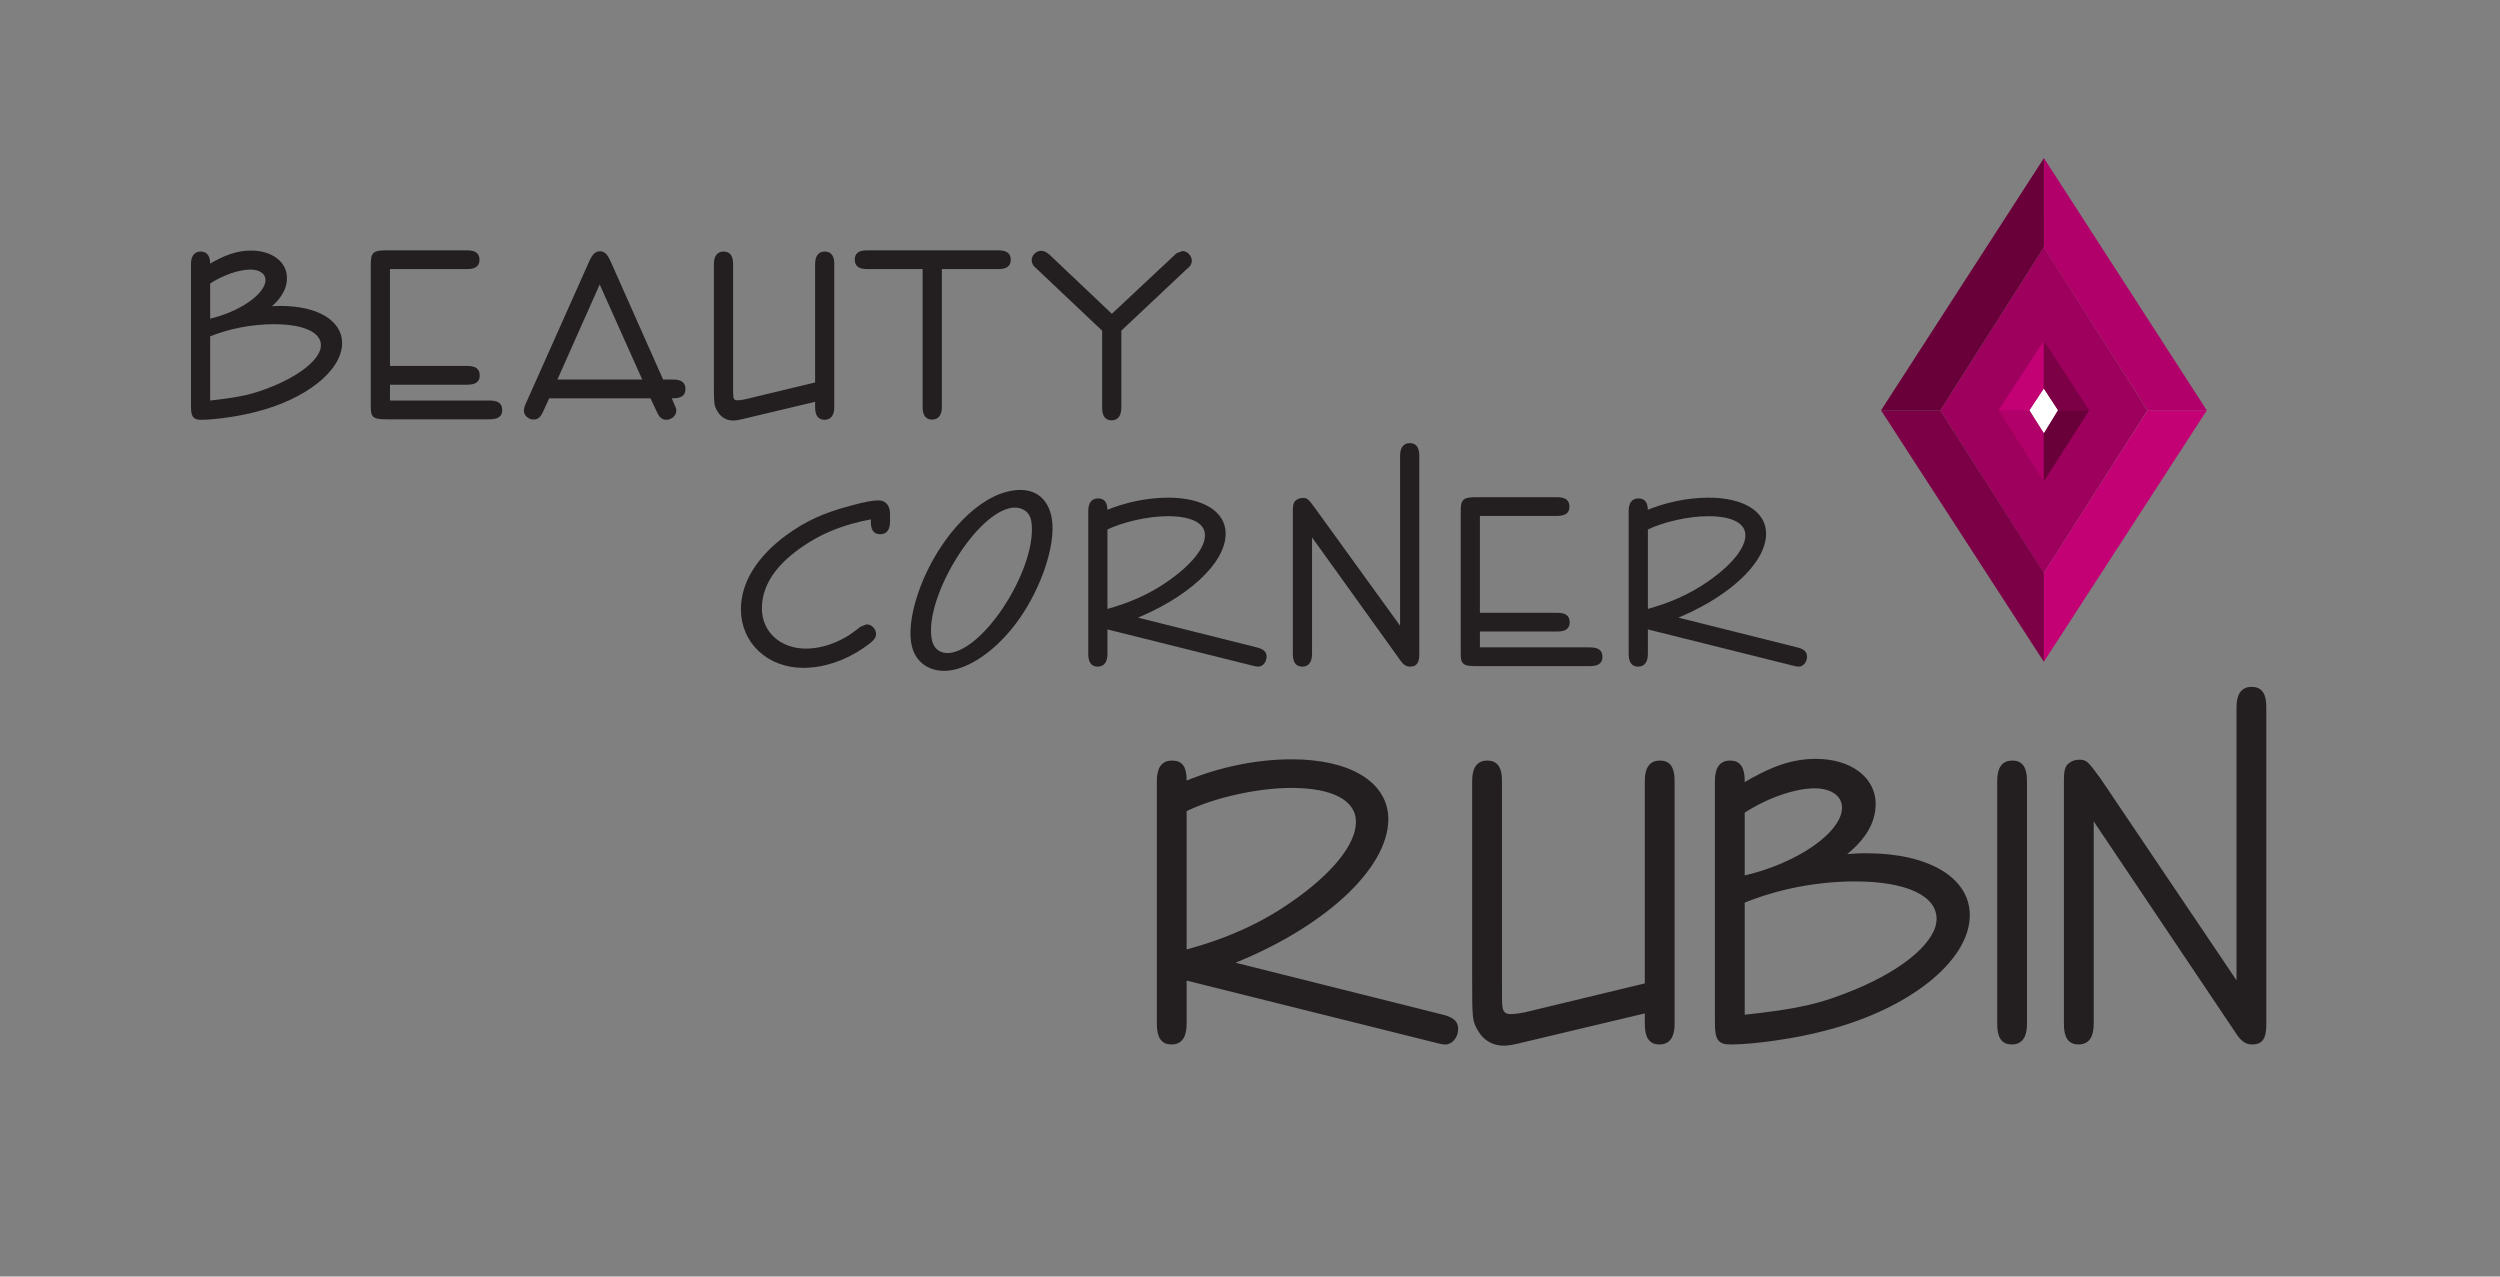 <?xml version="1.0" encoding="UTF-8" standalone="no"?>
<!DOCTYPE svg PUBLIC "-//W3C//DTD SVG 1.1//EN" "http://www.w3.org/Graphics/SVG/1.1/DTD/svg11.dtd">
<svg xmlns="http://www.w3.org/2000/svg" xmlns:xlink="http://www.w3.org/1999/xlink" version="1.1" width="176.177pt" height="89.959pt" viewBox="0 0 176.177 89.959">
<rect x="0" y="0" width="176.177" height="89.959" fill="#808080" stroke="none"/>
<g enable-background="new">
<g id="Layer-1" data-name="Layer">
<path transform="matrix(1,0,0,-1,136.735,28.916)" d="M 0 0 L 7.289 -11.465 L 14.591 0 L 7.301 11.503 Z " fill="#9e005d"/>
<path transform="matrix(1,0,0,-1,143.007,28.916)" d="M 0 0 L 1.03 -1.633 L 2.035 .013 L 1.018 1.562 Z " fill="#ffffff"/>
<path transform="matrix(1,0,0,-1,144.023,17.413)" d="M 0 0 L 7.314 -11.503 L 11.491 -11.503 L .014 6.271 Z " fill="#b10069"/>
<path transform="matrix(1,0,0,-1,140.841,28.916)" d="M 0 0 L 3.196 -5.018 L 3.196 -1.645 L 2.166 0 Z " fill="#b10069"/>
<path transform="matrix(1,0,0,-1,151.339,28.916)" d="M 0 0 L -7.315 -11.465 L -7.315 -17.728 L 4.178 0 Z " fill="#c40075"/>
<path transform="matrix(1,0,0,-1,140.841,28.916)" d="M 0 0 L 2.166 0 L 3.196 1.55 L 3.196 4.912 Z " fill="#c40075"/>
<path transform="matrix(1,0,0,-1,132.558,28.916)" d="M 0 0 L 11.479 -17.728 L 11.479 -11.465 L 4.176 0 Z " fill="#7b0046"/>
<path transform="matrix(1,0,0,-1,144.023,27.366)" d="M 0 0 L 1.009 -1.55 L 3.208 -1.55 L 0 3.362 Z " fill="#7b0046"/>
<path transform="matrix(1,0,0,-1,132.558,28.916)" d="M 0 0 L 4.176 0 L 11.479 11.503 L 11.479 17.776 Z " fill="#690039"/>
<path transform="matrix(1,0,0,-1,145.031,28.916)" d="M 0 0 L -1.008 -1.645 L -1.008 -5.018 L 2.201 0 Z " fill="#690039"/>
<clipPath id="cp0">
<path transform="matrix(1,0,0,-1,0,89.959)" d="M 0 89.959 L 176.177 89.959 L 176.177 0 L 0 0 Z "/>
</clipPath>
<g clip-path="url(#cp0)">
<path transform="matrix(1,0,0,-1,14.663,18.624)" d="M 0 0 C 0 .521 -.162 .749 -.519 .749 C -.879 .749 -1.057 .505 -1.057 0 L -1.057 -9.958 C -1.057 -10.672 -.968 -10.812 -.484 -10.812 C .449 -10.812 2.185 -10.567 3.351 -10.254 C 6.81 -9.383 9.299 -7.399 9.299 -5.553 C 9.299 -4.056 7.634 -3.082 5.106 -3.082 C 4.803 -3.082 4.533 -3.099 4.049 -3.134 C 4.963 -2.455 5.411 -1.742 5.411 -.958 C 5.411 .087 4.426 .818 3.029 .818 C 2.079 .818 1.201 .521 0 -.21 Z M 0 -1.271 C .95 -.643 2.131 -.225 2.975 -.225 C 3.708 -.225 4.192 -.575 4.192 -1.114 C 4.192 -2.193 2.275 -3.517 0 -4.021 Z M 0 -4.979 C 1.434 -4.388 3.082 -4.075 4.641 -4.075 C 6.81 -4.075 8.1 -4.684 8.1 -5.71 C 8.1 -6.667 6.79 -7.816 4.73 -8.687 C 3.208 -9.314 2.383 -9.505 0 -9.766 Z M 12.672 -.192 L 18.208 -.192 C 18.763 -.192 18.979 -.053 18.979 .313 C 18.979 .696 18.763 .836 18.208 .836 L 12.672 .836 C 11.705 .836 11.614 .767 11.614 -.035 L 11.614 -9.994 C 11.614 -10.724 11.686 -10.777 12.672 -10.777 L 19.792 -10.777 C 20.365 -10.777 20.58 -10.637 20.58 -10.272 C 20.58 -9.888 20.365 -9.748 19.792 -9.748 L 12.672 -9.748 L 12.672 -8.339 L 18.226 -8.339 C 18.781 -8.339 18.996 -8.2 18.996 -7.835 C 18.996 -7.452 18.781 -7.312 18.226 -7.312 L 12.672 -7.312 Z M 31.971 -8.269 L 28.243 .122 C 28.028 .609 27.868 .767 27.617 .767 C 27.365 .767 27.204 .609 27.008 .175 L 22.527 -9.871 C 22.457 -10.01 22.403 -10.219 22.403 -10.324 C 22.403 -10.567 22.654 -10.794 22.941 -10.794 C 23.172 -10.794 23.316 -10.672 23.477 -10.324 L 23.944 -9.297 L 31.271 -9.297 L 31.72 -10.254 C 31.9 -10.672 32.042 -10.812 32.292 -10.812 C 32.579 -10.812 32.85 -10.584 32.85 -10.324 C 32.85 -10.219 32.812 -10.116 32.706 -9.888 L 32.455 -9.297 L 32.723 -9.297 C 33.279 -9.297 33.494 -9.158 33.494 -8.792 C 33.494 -8.409 33.279 -8.269 32.723 -8.269 Z M 27.598 -1.061 L 30.823 -8.269 L 24.391 -8.269 Z M 42.926 -9.505 L 42.926 -10.045 C 42.926 -10.584 43.087 -10.812 43.445 -10.812 C 43.803 -10.812 43.982 -10.567 43.982 -10.045 L 43.982 0 C 43.982 .521 43.821 .749 43.462 .749 C 43.104 .749 42.926 .505 42.926 0 L 42.926 -8.444 L 38.159 -9.592 C 37.854 -9.68 37.479 -9.732 37.3 -9.732 C 37.03 -9.732 36.887 -9.592 36.869 -9.314 C 36.851 -9.174 36.851 -9.174 36.851 -8.218 L 36.851 0 C 36.851 .521 36.688 .749 36.332 .749 C 35.972 .749 35.793 .505 35.793 0 L 35.793 -8.148 C 35.793 -9.871 35.793 -9.906 36.044 -10.324 C 36.26 -10.672 36.6 -10.864 37.013 -10.864 C 37.156 -10.864 37.389 -10.83 37.657 -10.759 Z M 51.563 -.192 L 55.628 -.192 C 56.203 -.192 56.417 -.053 56.417 .313 C 56.417 .696 56.203 .836 55.628 .836 L 46.492 .836 C 45.936 .836 45.721 .696 45.721 .331 C 45.721 -.053 45.936 -.192 46.492 -.192 L 50.503 -.192 L 50.503 -10.048 C 50.503 -10.57 50.665 -10.797 51.023 -10.797 C 51.382 -10.797 51.563 -10.553 51.563 -10.048 Z M 64.211 -4.614 L 68.874 -.225 C 69.086 -.07 69.179 .069 69.179 .243 C 69.179 .521 68.927 .783 68.676 .783 L 68.319 .643 L 63.691 -3.692 L 59.19 .574 C 58.975 .749 58.851 .801 58.707 .801 C 58.438 .801 58.187 .558 58.187 .278 C 58.187 .122 58.276 -.035 58.438 -.157 L 63.153 -4.614 L 63.153 -10.083 C 63.153 -10.623 63.314 -10.849 63.674 -10.849 C 64.032 -10.849 64.211 -10.604 64.211 -10.083 Z " fill="#231f20"/>
<path transform="matrix(1,0,0,-1,14.663,18.624)" stroke-width=".295" stroke-linecap="butt" stroke-miterlimit="4" stroke-linejoin="miter" fill="none" stroke="#231f20" d="M 0 0 C 0 .521 -.162 .749 -.519 .749 C -.879 .749 -1.057 .505 -1.057 0 L -1.057 -9.958 C -1.057 -10.672 -.968 -10.812 -.484 -10.812 C .449 -10.812 2.185 -10.567 3.351 -10.254 C 6.81 -9.383 9.299 -7.399 9.299 -5.553 C 9.299 -4.056 7.634 -3.082 5.106 -3.082 C 4.803 -3.082 4.533 -3.099 4.049 -3.134 C 4.963 -2.455 5.411 -1.742 5.411 -.958 C 5.411 .087 4.426 .818 3.029 .818 C 2.079 .818 1.201 .521 0 -.21 L 0 0 Z M 0 -1.271 C .95 -.643 2.131 -.225 2.975 -.225 C 3.708 -.225 4.192 -.575 4.192 -1.114 C 4.192 -2.193 2.275 -3.517 0 -4.021 L 0 -1.271 Z M 0 -4.979 C 1.434 -4.388 3.082 -4.075 4.641 -4.075 C 6.81 -4.075 8.1 -4.684 8.1 -5.71 C 8.1 -6.667 6.79 -7.816 4.73 -8.687 C 3.208 -9.314 2.383 -9.505 0 -9.766 L 0 -4.979 Z M 12.672 -.192 L 18.208 -.192 C 18.763 -.192 18.979 -.053 18.979 .313 C 18.979 .696 18.763 .836 18.208 .836 L 12.672 .836 C 11.705 .836 11.614 .767 11.614 -.035 L 11.614 -9.994 C 11.614 -10.724 11.686 -10.777 12.672 -10.777 L 19.792 -10.777 C 20.365 -10.777 20.58 -10.637 20.58 -10.272 C 20.58 -9.888 20.365 -9.748 19.792 -9.748 L 12.672 -9.748 L 12.672 -8.339 L 18.226 -8.339 C 18.781 -8.339 18.996 -8.2 18.996 -7.835 C 18.996 -7.452 18.781 -7.312 18.226 -7.312 L 12.672 -7.312 L 12.672 -.192 Z M 31.971 -8.269 L 28.243 .122 C 28.028 .609 27.868 .767 27.617 .767 C 27.365 .767 27.204 .609 27.008 .175 L 22.527 -9.871 C 22.457 -10.01 22.403 -10.219 22.403 -10.324 C 22.403 -10.567 22.654 -10.794 22.941 -10.794 C 23.172 -10.794 23.316 -10.672 23.477 -10.324 L 23.944 -9.297 L 31.271 -9.297 L 31.72 -10.254 C 31.9 -10.672 32.042 -10.812 32.292 -10.812 C 32.579 -10.812 32.85 -10.584 32.85 -10.324 C 32.85 -10.219 32.812 -10.116 32.706 -9.888 L 32.455 -9.297 L 32.723 -9.297 C 33.279 -9.297 33.494 -9.158 33.494 -8.792 C 33.494 -8.409 33.279 -8.269 32.723 -8.269 L 31.971 -8.269 Z M 27.598 -1.061 L 30.823 -8.269 L 24.391 -8.269 L 27.598 -1.061 Z M 42.926 -9.505 L 42.926 -10.045 C 42.926 -10.584 43.087 -10.812 43.445 -10.812 C 43.803 -10.812 43.982 -10.567 43.982 -10.045 L 43.982 0 C 43.982 .521 43.821 .749 43.462 .749 C 43.104 .749 42.926 .505 42.926 0 L 42.926 -8.444 L 38.159 -9.592 C 37.854 -9.68 37.479 -9.732 37.3 -9.732 C 37.03 -9.732 36.887 -9.592 36.869 -9.314 C 36.851 -9.174 36.851 -9.174 36.851 -8.218 L 36.851 0 C 36.851 .521 36.688 .749 36.332 .749 C 35.972 .749 35.793 .505 35.793 0 L 35.793 -8.148 C 35.793 -9.871 35.793 -9.906 36.044 -10.324 C 36.26 -10.672 36.6 -10.864 37.013 -10.864 C 37.156 -10.864 37.389 -10.83 37.657 -10.759 L 42.926 -9.505 Z M 51.563 -.192 L 55.628 -.192 C 56.203 -.192 56.417 -.053 56.417 .313 C 56.417 .696 56.203 .836 55.628 .836 L 46.492 .836 C 45.936 .836 45.721 .696 45.721 .331 C 45.721 -.053 45.936 -.192 46.492 -.192 L 50.503 -.192 L 50.503 -10.048 C 50.503 -10.57 50.665 -10.797 51.023 -10.797 C 51.382 -10.797 51.563 -10.553 51.563 -10.048 L 51.563 -.192 Z M 64.211 -4.614 L 68.874 -.225 C 69.086 -.07 69.179 .069 69.179 .243 C 69.179 .521 68.927 .783 68.676 .783 L 68.319 .643 L 63.691 -3.692 L 59.19 .574 C 58.975 .749 58.851 .801 58.707 .801 C 58.438 .801 58.187 .558 58.187 .278 C 58.187 .122 58.276 -.035 58.438 -.157 L 63.153 -4.614 L 63.153 -10.083 C 63.153 -10.623 63.314 -10.849 63.674 -10.849 C 64.032 -10.849 64.211 -10.604 64.211 -10.083 L 64.211 -4.614 Z "/>
<path transform="matrix(1,0,0,-1,77.895,36.02)" d="M 0 0 C 0 .539 -.144 .749 -.519 .749 C -.879 .749 -1.057 .506 -1.057 0 L -1.057 -10.043 C -1.057 -10.583 -.895 -10.811 -.538 -10.811 C -.179 -10.811 0 -10.566 0 -10.043 L 0 -8.147 L 10.249 -10.705 C 10.499 -10.776 10.678 -10.811 10.75 -10.811 C 11.001 -10.826 11.215 -10.566 11.215 -10.253 C 11.215 -9.99 11.055 -9.852 10.642 -9.747 L 1.828 -7.537 C 5.661 -6.04 8.331 -3.604 8.331 -1.584 C 8.331 -.122 6.807 .802 4.425 .802 C 2.956 .802 1.397 .471 0 -.122 Z M 0 -1.201 C 1.146 -.626 2.991 -.209 4.408 -.209 C 6.163 -.209 7.167 -.748 7.167 -1.706 C 7.167 -2.663 6.163 -3.916 4.408 -5.118 C 3.153 -5.987 1.701 -6.633 0 -7.084 Z M 14.418 -1.392 L 20.917 -10.443 C 21.098 -10.705 21.258 -10.811 21.474 -10.811 C 21.85 -10.811 21.975 -10.618 21.975 -10.043 L 21.975 3.896 C 21.975 4.42 21.814 4.646 21.456 4.646 C 21.098 4.646 20.917 4.402 20.917 3.896 L 20.917 -8.53 L 14.722 .035 C 14.187 .767 14.167 .784 13.898 .784 C 13.702 .784 13.504 .679 13.433 .539 C 13.379 .418 13.36 .331 13.36 -.052 L 13.36 -10.043 C 13.36 -10.583 13.522 -10.811 13.881 -10.811 C 14.239 -10.811 14.418 -10.566 14.418 -10.043 Z M 26.248 -.19 L 31.786 -.19 C 32.341 -.19 32.557 -.052 32.557 .313 C 32.557 .696 32.341 .836 31.786 .836 L 26.248 .836 C 25.28 .836 25.191 .767 25.191 -.034 L 25.191 -9.99 C 25.191 -10.723 25.263 -10.776 26.248 -10.776 L 34.095 -10.776 C 34.668 -10.776 34.882 -10.636 34.882 -10.27 C 34.882 -9.887 34.668 -9.747 34.095 -9.747 L 26.248 -9.747 L 26.248 -8.337 L 31.803 -8.337 C 32.359 -8.337 32.574 -8.198 32.574 -7.833 C 32.574 -7.45 32.359 -7.311 31.803 -7.311 L 26.248 -7.311 Z M 38.085 0 C 38.085 .539 37.94 .749 37.563 .749 C 37.207 .749 37.027 .506 37.027 0 L 37.027 -10.043 C 37.027 -10.583 37.188 -10.811 37.546 -10.811 C 37.905 -10.811 38.085 -10.566 38.085 -10.043 L 38.085 -8.147 L 48.334 -10.705 C 48.585 -10.776 48.763 -10.811 48.834 -10.811 C 49.085 -10.826 49.301 -10.566 49.301 -10.253 C 49.301 -9.99 49.14 -9.852 48.728 -9.747 L 39.912 -7.537 C 43.747 -6.04 46.416 -3.604 46.416 -1.584 C 46.416 -.122 44.893 .802 42.511 .802 C 41.04 .802 39.481 .471 38.085 -.122 Z M 38.085 -1.201 C 39.23 -.626 41.077 -.209 42.492 -.209 C 44.247 -.209 45.252 -.748 45.252 -1.706 C 45.252 -2.663 44.247 -3.916 42.492 -5.118 C 41.237 -5.987 39.787 -6.633 38.085 -7.084 Z " fill="#231f20"/>
<path transform="matrix(1,0,0,-1,77.895,36.02)" stroke-width=".295" stroke-linecap="butt" stroke-miterlimit="4" stroke-linejoin="miter" fill="none" stroke="#231f20" d="M 0 0 C 0 .539 -.144 .749 -.519 .749 C -.879 .749 -1.057 .506 -1.057 0 L -1.057 -10.043 C -1.057 -10.583 -.895 -10.811 -.538 -10.811 C -.179 -10.811 0 -10.566 0 -10.043 L 0 -8.147 L 10.249 -10.705 C 10.499 -10.776 10.678 -10.811 10.75 -10.811 C 11.001 -10.826 11.215 -10.566 11.215 -10.253 C 11.215 -9.99 11.055 -9.852 10.642 -9.747 L 1.828 -7.537 C 5.661 -6.04 8.331 -3.604 8.331 -1.584 C 8.331 -.122 6.807 .802 4.425 .802 C 2.956 .802 1.397 .471 0 -.122 L 0 0 Z M 0 -1.201 C 1.146 -.626 2.991 -.209 4.408 -.209 C 6.163 -.209 7.167 -.748 7.167 -1.706 C 7.167 -2.663 6.163 -3.916 4.408 -5.118 C 3.153 -5.987 1.701 -6.633 0 -7.084 L 0 -1.201 Z M 14.418 -1.392 L 20.917 -10.443 C 21.098 -10.705 21.258 -10.811 21.474 -10.811 C 21.85 -10.811 21.975 -10.618 21.975 -10.043 L 21.975 3.896 C 21.975 4.42 21.814 4.646 21.456 4.646 C 21.098 4.646 20.917 4.402 20.917 3.896 L 20.917 -8.53 L 14.722 .035 C 14.187 .767 14.167 .784 13.898 .784 C 13.702 .784 13.504 .679 13.433 .539 C 13.379 .418 13.36 .331 13.36 -.052 L 13.36 -10.043 C 13.36 -10.583 13.522 -10.811 13.881 -10.811 C 14.239 -10.811 14.418 -10.566 14.418 -10.043 L 14.418 -1.392 Z M 26.248 -.19 L 31.786 -.19 C 32.341 -.19 32.557 -.052 32.557 .313 C 32.557 .696 32.341 .836 31.786 .836 L 26.248 .836 C 25.28 .836 25.191 .767 25.191 -.034 L 25.191 -9.99 C 25.191 -10.723 25.263 -10.776 26.248 -10.776 L 34.095 -10.776 C 34.668 -10.776 34.882 -10.636 34.882 -10.27 C 34.882 -9.887 34.668 -9.747 34.095 -9.747 L 26.248 -9.747 L 26.248 -8.337 L 31.803 -8.337 C 32.359 -8.337 32.574 -8.198 32.574 -7.833 C 32.574 -7.45 32.359 -7.311 31.803 -7.311 L 26.248 -7.311 L 26.248 -.19 Z M 38.085 0 C 38.085 .539 37.94 .749 37.563 .749 C 37.207 .749 37.027 .506 37.027 0 L 37.027 -10.043 C 37.027 -10.583 37.188 -10.811 37.546 -10.811 C 37.905 -10.811 38.085 -10.566 38.085 -10.043 L 38.085 -8.147 L 48.334 -10.705 C 48.585 -10.776 48.763 -10.811 48.834 -10.811 C 49.085 -10.826 49.301 -10.566 49.301 -10.253 C 49.301 -9.99 49.14 -9.852 48.728 -9.747 L 39.912 -7.537 C 43.747 -6.04 46.416 -3.604 46.416 -1.584 C 46.416 -.122 44.893 .802 42.511 .802 C 41.04 .802 39.481 .471 38.085 -.122 L 38.085 0 Z M 38.085 -1.201 C 39.23 -.626 41.077 -.209 42.492 -.209 C 44.247 -.209 45.252 -.748 45.252 -1.706 C 45.252 -2.663 44.247 -3.916 42.492 -5.118 C 41.237 -5.987 39.787 -6.633 38.085 -7.084 L 38.085 -1.201 Z "/>
<path transform="matrix(1,0,0,-1,83.476,55.021)" d="M 0 0 C 0 .92 -.245 1.277 -.886 1.277 C -1.498 1.277 -1.804 .86 -1.804 0 L -1.804 -17.129 C -1.804 -18.047 -1.528 -18.436 -.917 -18.436 C -.305 -18.436 0 -18.019 0 -17.129 L 0 -13.893 L 17.482 -18.256 C 17.911 -18.375 18.218 -18.436 18.34 -18.436 C 18.768 -18.464 19.134 -18.019 19.134 -17.484 C 19.134 -17.039 18.858 -16.801 18.156 -16.623 L 3.118 -12.854 C 9.659 -10.301 14.212 -6.146 14.212 -2.702 C 14.212 -.208 11.615 1.365 7.55 1.365 C 5.044 1.365 2.383 .802 0 -.208 Z M 0 -2.048 C 1.955 -1.069 5.104 -.356 7.519 -.356 C 10.514 -.356 12.226 -1.277 12.226 -2.909 C 12.226 -4.542 10.514 -6.679 7.519 -8.727 C 5.38 -10.213 2.904 -11.31 0 -12.081 Z M 32.583 -16.208 L 32.583 -17.129 C 32.583 -18.047 32.856 -18.436 33.468 -18.436 C 34.08 -18.436 34.387 -18.019 34.387 -17.129 L 34.387 0 C 34.387 .89 34.11 1.277 33.499 1.277 C 32.888 1.277 32.583 .86 32.583 0 L 32.583 -14.397 L 24.452 -16.356 C 23.932 -16.504 23.29 -16.593 22.984 -16.593 C 22.526 -16.593 22.282 -16.356 22.251 -15.881 C 22.221 -15.643 22.221 -15.643 22.221 -14.01 L 22.221 0 C 22.221 .89 21.946 1.277 21.335 1.277 C 20.723 1.277 20.416 .86 20.416 0 L 20.416 -13.893 C 20.416 -16.831 20.416 -16.892 20.845 -17.604 C 21.214 -18.197 21.793 -18.522 22.496 -18.522 C 22.74 -18.522 23.138 -18.464 23.597 -18.345 Z M 39.327 0 C 39.327 .89 39.052 1.277 38.439 1.277 C 37.829 1.277 37.523 .86 37.523 0 L 37.523 -16.979 C 37.523 -18.197 37.677 -18.436 38.502 -18.436 C 40.091 -18.436 43.055 -18.019 45.043 -17.484 C 50.941 -16 55.19 -12.617 55.19 -9.469 C 55.19 -6.917 52.348 -5.255 48.038 -5.255 C 47.518 -5.255 47.06 -5.283 46.233 -5.344 C 47.794 -4.186 48.557 -2.968 48.557 -1.633 C 48.557 .147 46.878 1.396 44.491 1.396 C 42.872 1.396 41.375 .89 39.327 -.356 Z M 39.327 -2.167 C 40.947 -1.099 42.965 -.386 44.4 -.386 C 45.654 -.386 46.479 -.979 46.479 -1.899 C 46.479 -3.739 43.209 -5.996 39.327 -6.858 Z M 39.327 -8.489 C 41.771 -7.481 44.585 -6.946 47.243 -6.946 C 50.941 -6.946 53.143 -7.986 53.143 -9.737 C 53.143 -11.368 50.912 -13.328 47.396 -14.813 C 44.798 -15.881 43.392 -16.208 39.327 -16.654 Z M 57.416 -17.129 C 57.416 -18.047 57.689 -18.436 58.301 -18.436 C 58.912 -18.436 59.219 -18.019 59.219 -17.129 L 59.219 0 C 59.219 .89 58.943 1.277 58.332 1.277 C 57.72 1.277 57.416 .86 57.416 0 Z M 63.922 -2.376 L 74.282 -17.811 C 74.586 -18.256 74.862 -18.436 75.229 -18.436 C 75.871 -18.436 76.085 -18.108 76.085 -17.129 L 76.085 5.195 C 76.085 6.085 75.81 6.471 75.198 6.471 C 74.586 6.471 74.282 6.055 74.282 5.195 L 74.282 -14.546 L 64.439 .058 C 63.523 1.305 63.492 1.335 63.033 1.335 C 62.698 1.335 62.36 1.158 62.239 .92 C 62.147 .713 62.117 .564 62.117 -.089 L 62.117 -17.129 C 62.117 -18.047 62.392 -18.436 63.002 -18.436 C 63.614 -18.436 63.922 -18.019 63.922 -17.129 Z " fill="#231f20"/>
<path transform="matrix(1,0,0,-1,83.476,55.021)" stroke-width=".295" stroke-linecap="butt" stroke-miterlimit="4" stroke-linejoin="miter" fill="none" stroke="#231f20" d="M 0 0 C 0 .92 -.245 1.277 -.886 1.277 C -1.498 1.277 -1.804 .86 -1.804 0 L -1.804 -17.129 C -1.804 -18.047 -1.528 -18.436 -.917 -18.436 C -.305 -18.436 0 -18.019 0 -17.129 L 0 -13.893 L 17.482 -18.256 C 17.911 -18.375 18.218 -18.436 18.34 -18.436 C 18.768 -18.464 19.134 -18.019 19.134 -17.484 C 19.134 -17.039 18.858 -16.801 18.156 -16.623 L 3.118 -12.854 C 9.659 -10.301 14.212 -6.146 14.212 -2.702 C 14.212 -.208 11.615 1.365 7.55 1.365 C 5.044 1.365 2.383 .802 0 -.208 L 0 0 Z M 0 -2.048 C 1.955 -1.069 5.104 -.356 7.519 -.356 C 10.514 -.356 12.226 -1.277 12.226 -2.909 C 12.226 -4.542 10.514 -6.679 7.519 -8.727 C 5.38 -10.213 2.904 -11.31 0 -12.081 L 0 -2.048 Z M 32.583 -16.208 L 32.583 -17.129 C 32.583 -18.047 32.856 -18.436 33.468 -18.436 C 34.08 -18.436 34.387 -18.019 34.387 -17.129 L 34.387 0 C 34.387 .89 34.11 1.277 33.499 1.277 C 32.888 1.277 32.583 .86 32.583 0 L 32.583 -14.397 L 24.452 -16.356 C 23.932 -16.504 23.29 -16.593 22.984 -16.593 C 22.526 -16.593 22.282 -16.356 22.251 -15.881 C 22.221 -15.643 22.221 -15.643 22.221 -14.01 L 22.221 0 C 22.221 .89 21.946 1.277 21.335 1.277 C 20.723 1.277 20.416 .86 20.416 0 L 20.416 -13.893 C 20.416 -16.831 20.416 -16.892 20.845 -17.604 C 21.214 -18.197 21.793 -18.522 22.496 -18.522 C 22.74 -18.522 23.138 -18.464 23.597 -18.345 L 32.583 -16.208 Z M 39.327 0 C 39.327 .89 39.052 1.277 38.439 1.277 C 37.829 1.277 37.523 .86 37.523 0 L 37.523 -16.979 C 37.523 -18.197 37.677 -18.436 38.502 -18.436 C 40.091 -18.436 43.055 -18.019 45.043 -17.484 C 50.941 -16 55.19 -12.617 55.19 -9.469 C 55.19 -6.917 52.348 -5.255 48.038 -5.255 C 47.518 -5.255 47.06 -5.283 46.233 -5.344 C 47.794 -4.186 48.557 -2.968 48.557 -1.633 C 48.557 .147 46.878 1.396 44.491 1.396 C 42.872 1.396 41.375 .89 39.327 -.356 L 39.327 0 Z M 39.327 -2.167 C 40.947 -1.099 42.965 -.386 44.4 -.386 C 45.654 -.386 46.479 -.979 46.479 -1.899 C 46.479 -3.739 43.209 -5.996 39.327 -6.858 L 39.327 -2.167 Z M 39.327 -8.489 C 41.771 -7.481 44.585 -6.946 47.243 -6.946 C 50.941 -6.946 53.143 -7.986 53.143 -9.737 C 53.143 -11.368 50.912 -13.328 47.396 -14.813 C 44.798 -15.881 43.392 -16.208 39.327 -16.654 L 39.327 -8.489 Z M 57.416 -17.129 C 57.416 -18.047 57.689 -18.436 58.301 -18.436 C 58.912 -18.436 59.219 -18.019 59.219 -17.129 L 59.219 0 C 59.219 .89 58.943 1.277 58.332 1.277 C 57.72 1.277 57.416 .86 57.416 0 L 57.416 -17.129 Z M 63.922 -2.376 L 74.282 -17.811 C 74.586 -18.256 74.862 -18.436 75.229 -18.436 C 75.871 -18.436 76.085 -18.108 76.085 -17.129 L 76.085 5.195 C 76.085 6.085 75.81 6.471 75.198 6.471 C 74.586 6.471 74.282 6.055 74.282 5.195 L 74.282 -14.546 L 64.439 .058 C 63.523 1.305 63.492 1.335 63.033 1.335 C 62.698 1.335 62.36 1.158 62.239 .92 C 62.147 .713 62.117 .564 62.117 -.089 L 62.117 -17.129 C 62.117 -18.047 62.392 -18.436 63.002 -18.436 C 63.614 -18.436 63.922 -18.019 63.922 -17.129 L 63.922 -2.376 Z "/>
<path transform="matrix(1,0,0,-1,67.207,46.114)" d="M 0 0 C -.822 -.201 -1.478 .165 -1.663 .918 C -2.343 3.694 1.191 9.778 3.867 10.435 C 4.729 10.646 5.459 10.23 5.604 9.467 C 6.152 6.49 2.696 .661 0 0 M 3.813 11.324 C 2.282 10.948 .599 9.55 -.735 7.556 C -2.325 5.194 -3.2 2.225 -2.803 .604 C -2.497 -.646 -1.333 -1.263 .064 -.921 C 1.651 -.532 3.438 .945 4.734 2.927 C 6.281 5.297 7.113 8.188 6.724 9.775 C 6.386 11.155 5.34 11.698 3.813 11.324 " fill="#231f20"/>
<path transform="matrix(1,0,0,-1,67.207,46.114)" stroke-width=".295" stroke-linecap="butt" stroke-miterlimit="4" stroke-linejoin="miter" fill="none" stroke="#231f20" d="M 0 0 C -.822 -.201 -1.478 .165 -1.663 .918 C -2.343 3.694 1.191 9.778 3.867 10.435 C 4.729 10.646 5.459 10.23 5.604 9.467 C 6.152 6.49 2.696 .661 0 0 Z M 3.813 11.324 C 2.282 10.948 .599 9.55 -.735 7.556 C -2.325 5.194 -3.2 2.225 -2.803 .604 C -2.497 -.646 -1.333 -1.263 .064 -.921 C 1.651 -.532 3.438 .945 4.734 2.927 C 6.281 5.297 7.113 8.188 6.724 9.775 C 6.386 11.155 5.34 11.698 3.813 11.324 Z "/>
<path transform="matrix(1,0,0,-1,61.517,36.75)" d="M 0 0 C 0 -.54 .144 -.749 .519 -.749 C .879 -.749 1.057 -.505 1.057 0 L 1.057 .505 C 1.057 1.044 .824 1.34 .395 1.34 C -.018 1.34 -.555 1.236 -1.523 .974 C -3.475 .453 -4.676 -.104 -6.039 -1.096 C -8.064 -2.593 -9.157 -4.368 -9.157 -6.18 C -9.157 -8.478 -7.345 -10.166 -4.909 -10.166 C -3.513 -10.166 -2.025 -9.678 -.752 -8.792 C -.107 -8.356 .072 -8.165 .072 -7.921 C .072 -7.66 -.179 -7.398 -.43 -7.398 L -.789 -7.538 C -1.595 -8.146 -1.647 -8.181 -2.114 -8.425 C -2.992 -8.879 -3.87 -9.104 -4.73 -9.104 C -6.612 -9.104 -7.973 -7.85 -7.973 -6.128 C -7.973 -4.614 -7.15 -3.239 -5.537 -2.003 C -3.924 -.783 -2.258 -.087 0 .331 Z " fill="#231f20"/>
<path transform="matrix(1,0,0,-1,61.517,36.75)" stroke-width=".295" stroke-linecap="butt" stroke-miterlimit="4" stroke-linejoin="miter" fill="none" stroke="#231f20" d="M 0 0 C 0 -.54 .144 -.749 .519 -.749 C .879 -.749 1.057 -.505 1.057 0 L 1.057 .505 C 1.057 1.044 .824 1.34 .395 1.34 C -.018 1.34 -.555 1.236 -1.523 .974 C -3.475 .453 -4.676 -.104 -6.039 -1.096 C -8.064 -2.593 -9.157 -4.368 -9.157 -6.18 C -9.157 -8.478 -7.345 -10.166 -4.909 -10.166 C -3.513 -10.166 -2.025 -9.678 -.752 -8.792 C -.107 -8.356 .072 -8.165 .072 -7.921 C .072 -7.66 -.179 -7.398 -.43 -7.398 L -.789 -7.538 C -1.595 -8.146 -1.647 -8.181 -2.114 -8.425 C -2.992 -8.879 -3.87 -9.104 -4.73 -9.104 C -6.612 -9.104 -7.973 -7.85 -7.973 -6.128 C -7.973 -4.614 -7.15 -3.239 -5.537 -2.003 C -3.924 -.783 -2.258 -.087 0 .331 L 0 0 Z "/>
</g>
</g>
</g>
</svg>
